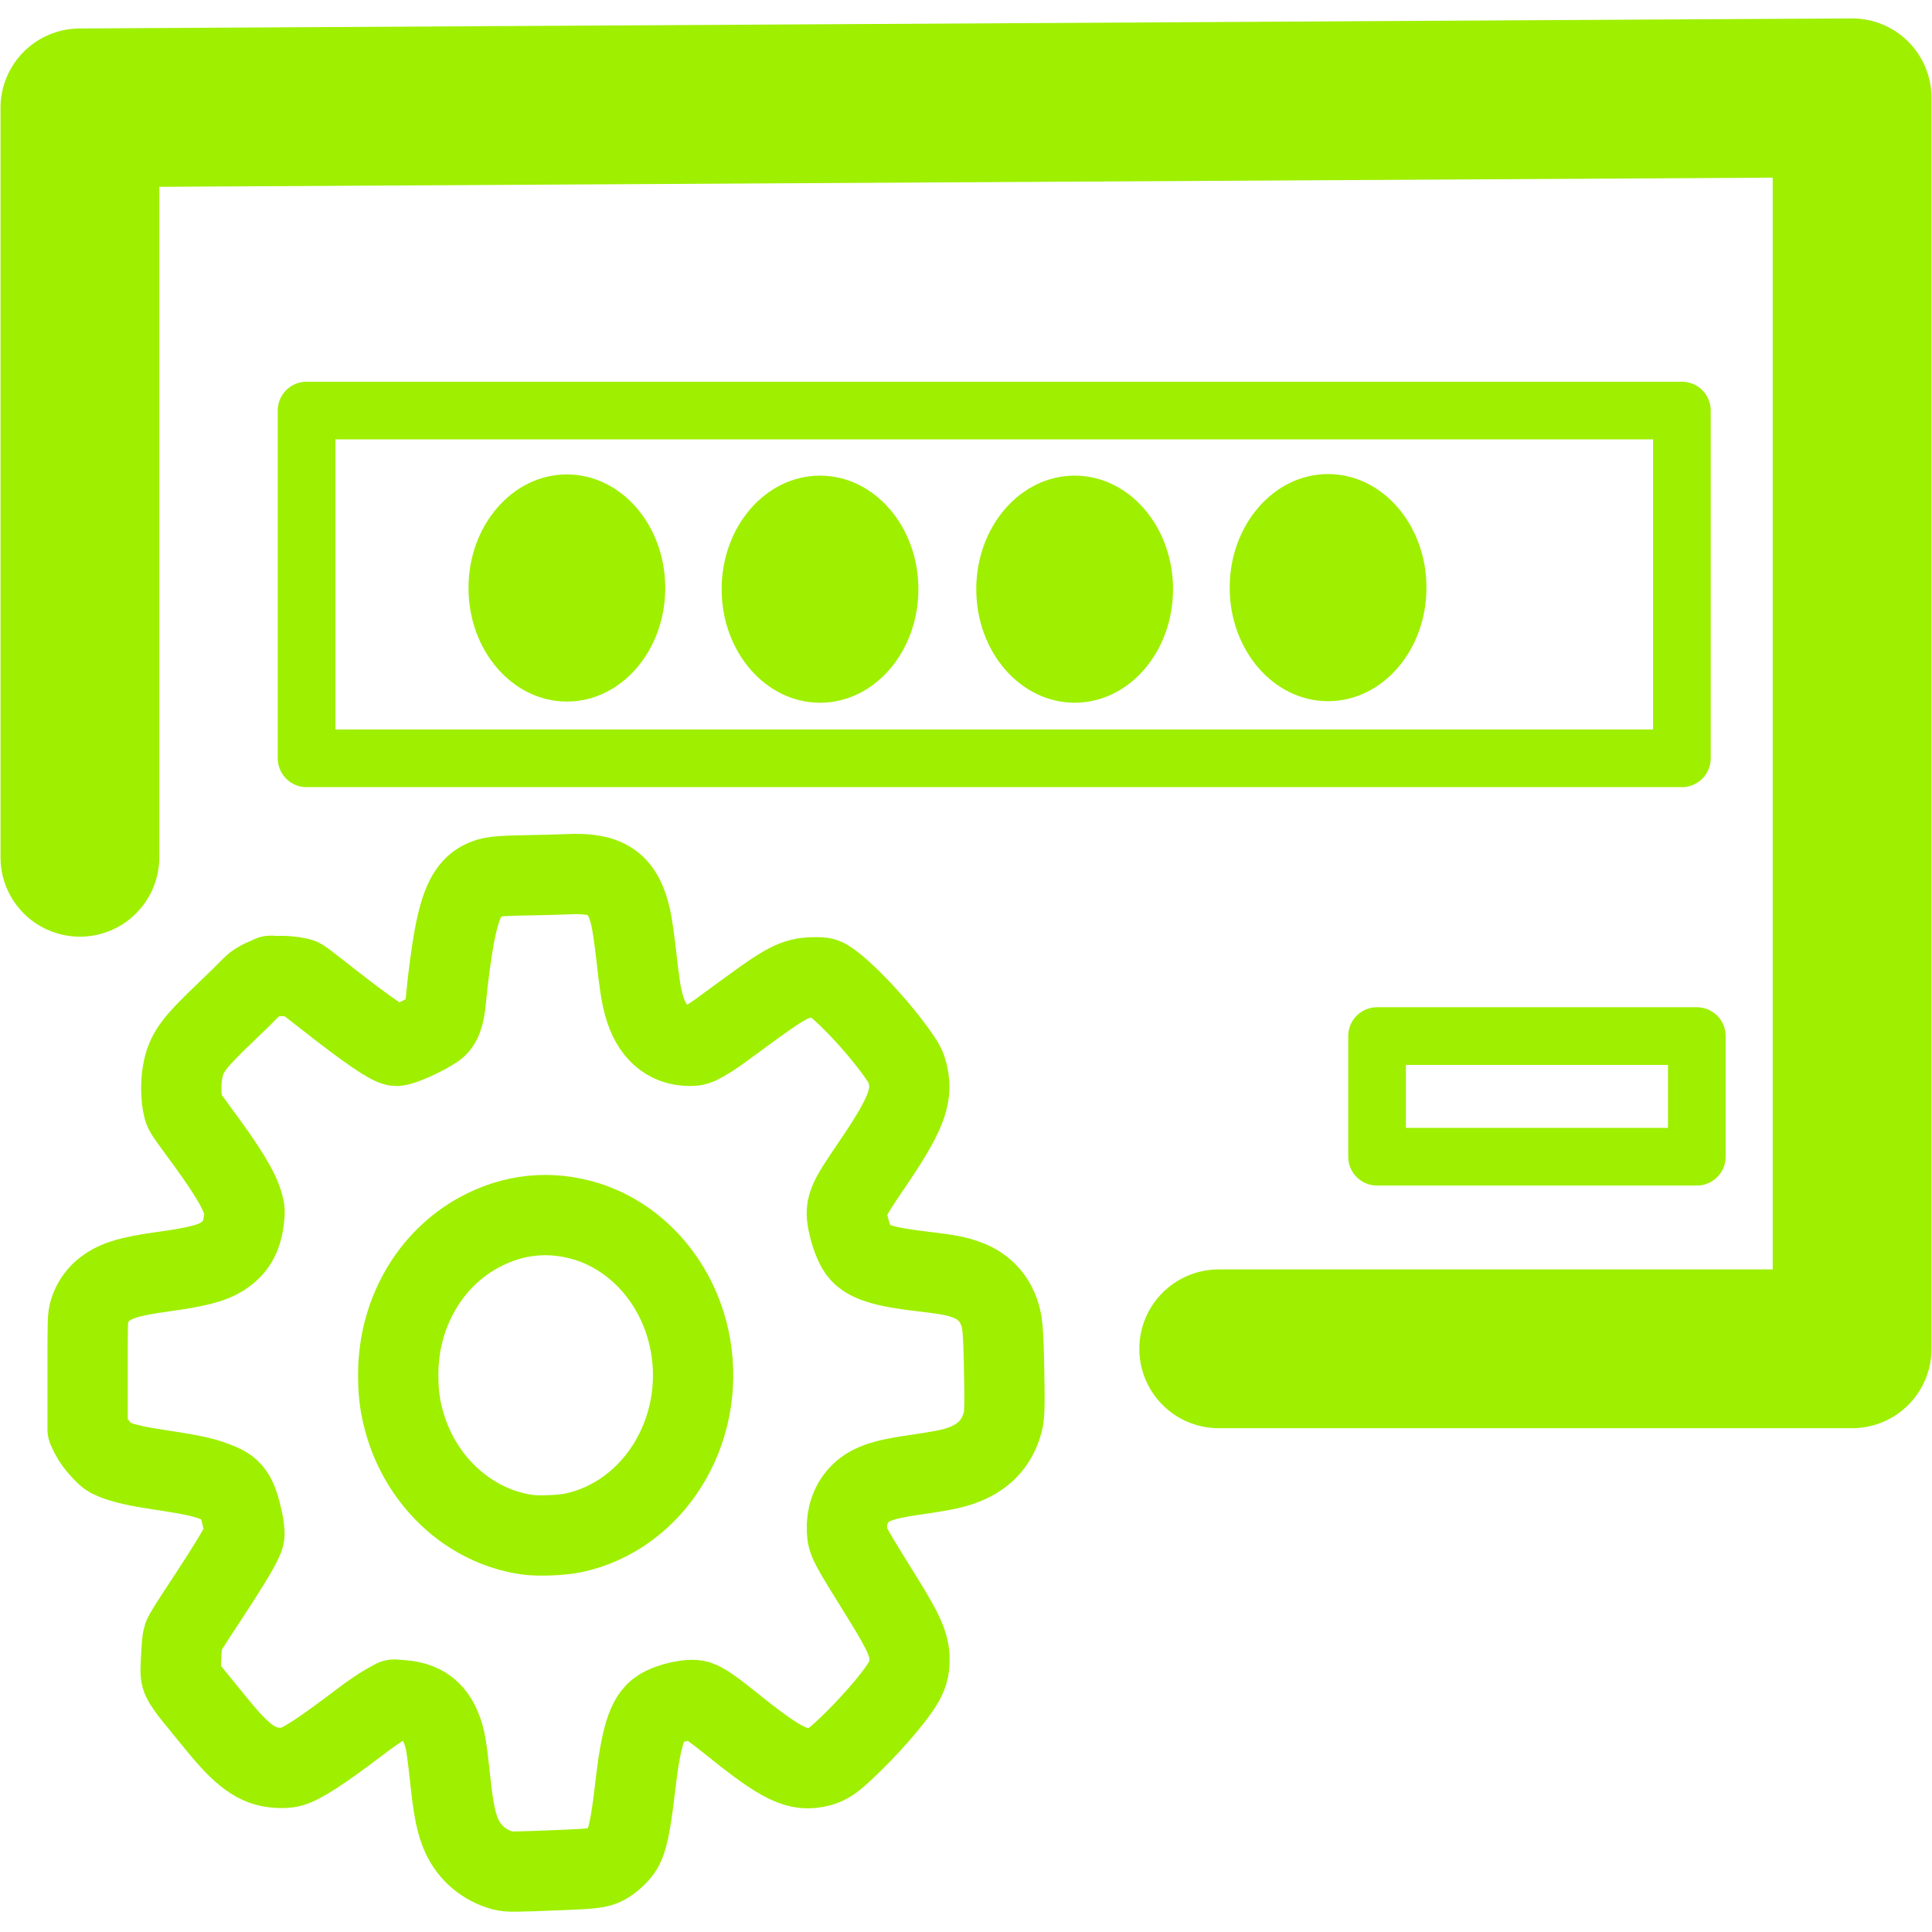 <svg width="48" height="48" viewBox="0 0 48 48" fill="none" xmlns="http://www.w3.org/2000/svg">
<g clip-path="url(#clip0_62_4357)">
<path d="M41.786 10.2H7.617V18.84H41.786V10.2Z" stroke="#9FEF00" stroke-width="1.433" stroke-linecap="round" stroke-linejoin="round"/>
<path d="M42.157 25.741H34.213V28.738H42.157V25.741Z" stroke="#9FEF00" stroke-width="1.433" stroke-linecap="round" stroke-linejoin="round"/>
<path d="M14.084 17.43C15.434 17.43 16.528 16.166 16.528 14.608C16.528 13.05 15.434 11.787 14.084 11.787C12.734 11.787 11.64 13.05 11.64 14.608C11.64 16.166 12.734 17.43 14.084 17.43Z" fill="#9FEF00"/>
<path d="M20.373 17.459C21.723 17.459 22.817 16.196 22.817 14.638C22.817 13.08 21.723 11.817 20.373 11.817C19.023 11.817 17.929 13.08 17.929 14.638C17.929 16.196 19.023 17.459 20.373 17.459Z" fill="#9FEF00"/>
<path d="M26.7 17.459C28.05 17.459 29.144 16.196 29.144 14.638C29.144 13.08 28.05 11.817 26.7 11.817C25.35 11.817 24.255 13.08 24.255 14.638C24.255 16.196 25.35 17.459 26.7 17.459Z" fill="#9FEF00"/>
<path d="M32.995 17.421C34.346 17.421 35.44 16.158 35.44 14.6C35.44 13.041 34.346 11.778 32.995 11.778C31.646 11.778 30.551 13.041 30.551 14.6C30.551 16.158 31.646 17.421 32.995 17.421Z" fill="#9FEF00"/>
<path d="M12.502 46.474C12.04 46.354 11.666 46.04 11.471 45.609C11.333 45.305 11.261 44.944 11.179 44.152C11.139 43.768 11.086 43.364 11.06 43.254C10.903 42.586 10.586 42.285 9.993 42.241L9.793 42.226L9.582 42.342C9.466 42.405 9.188 42.596 8.966 42.765C7.966 43.523 7.499 43.827 7.216 43.903C7.148 43.922 7.02 43.928 6.89 43.92C6.389 43.89 6.022 43.625 5.374 42.825C5.195 42.604 4.945 42.297 4.818 42.144C4.691 41.989 4.564 41.807 4.534 41.737C4.481 41.612 4.48 41.6 4.5 41.18C4.511 40.944 4.532 40.719 4.546 40.68C4.578 40.588 4.68 40.425 5.169 39.682C5.637 38.971 5.917 38.511 6.015 38.296C6.083 38.146 6.084 38.14 6.059 37.942C6.031 37.724 5.942 37.391 5.87 37.238C5.783 37.052 5.674 36.95 5.471 36.864C5.103 36.71 4.856 36.652 4.002 36.523C3.398 36.432 3.098 36.364 2.822 36.256C2.703 36.209 2.644 36.164 2.501 36.007C2.397 35.894 2.295 35.752 2.251 35.661L2.176 35.505V34.116C2.176 32.77 2.177 32.721 2.225 32.568C2.28 32.389 2.402 32.199 2.537 32.082C2.837 31.823 3.175 31.715 4.083 31.59C4.866 31.483 5.257 31.383 5.502 31.23C5.847 31.014 6.006 30.749 6.061 30.301C6.085 30.104 6.083 30.068 6.04 29.913C5.937 29.546 5.62 29.03 4.907 28.072C4.752 27.863 4.608 27.657 4.588 27.614C4.501 27.431 4.476 26.95 4.538 26.628C4.627 26.155 4.791 25.929 5.606 25.153C5.849 24.921 6.149 24.627 6.272 24.499C6.396 24.371 6.701 24.257 6.735 24.248C6.768 24.238 6.679 24.242 6.752 24.253C6.826 24.265 6.84 24.247 6.987 24.248C7.191 24.248 7.437 24.286 7.49 24.318C7.529 24.341 7.817 24.562 8.13 24.808C9.116 25.584 9.701 25.984 9.847 25.984C9.986 25.984 10.515 25.748 10.801 25.558C10.97 25.445 11.045 25.238 11.085 24.778C11.12 24.373 11.218 23.637 11.285 23.277C11.439 22.449 11.63 22.06 11.97 21.886C12.175 21.78 12.343 21.759 13.084 21.747C13.448 21.741 13.914 21.729 14.119 21.719C15.095 21.674 15.483 21.949 15.676 22.822C15.708 22.968 15.766 23.372 15.805 23.72C15.885 24.435 15.926 24.705 15.995 24.959C16.176 25.63 16.573 25.984 17.143 25.984C17.273 25.984 17.317 25.971 17.485 25.876C17.591 25.817 17.756 25.71 17.852 25.64C17.948 25.57 18.299 25.314 18.631 25.071C19.535 24.41 19.766 24.293 20.195 24.282C20.415 24.277 20.457 24.283 20.542 24.332C20.931 24.559 21.81 25.489 22.317 26.212C22.482 26.448 22.518 26.522 22.561 26.723C22.677 27.255 22.483 27.734 21.675 28.92C21.011 29.894 20.977 29.983 21.087 30.465C21.152 30.745 21.267 31.014 21.37 31.127C21.586 31.361 21.995 31.483 22.928 31.59C23.546 31.662 23.752 31.701 24.015 31.796C24.498 31.971 24.803 32.344 24.891 32.868C24.914 33.007 24.932 33.329 24.942 33.779C24.966 34.892 24.961 35.161 24.913 35.334C24.764 35.878 24.423 36.228 23.856 36.421C23.632 36.498 23.306 36.561 22.677 36.65C21.913 36.759 21.582 36.881 21.339 37.144C21.132 37.368 21.026 37.679 21.042 38.017C21.055 38.297 21.065 38.315 21.949 39.739C22.459 40.56 22.595 40.872 22.596 41.221C22.597 41.466 22.554 41.62 22.424 41.834C22.198 42.208 21.573 42.924 21.019 43.443C20.687 43.755 20.576 43.831 20.373 43.887C19.83 44.035 19.431 43.843 18.161 42.818C17.716 42.46 17.486 42.301 17.343 42.254C17.145 42.19 16.637 42.302 16.387 42.465C16.077 42.666 15.924 43.154 15.781 44.395C15.669 45.368 15.585 45.759 15.443 45.961C15.345 46.102 15.174 46.253 15.028 46.33C14.876 46.41 14.709 46.43 13.979 46.459C12.752 46.508 12.637 46.509 12.502 46.474ZM14.253 38.082C16.236 37.656 17.535 35.566 17.154 33.417C16.895 31.956 15.894 30.762 14.584 30.35C13.678 30.066 12.756 30.157 11.909 30.616C10.669 31.288 9.895 32.642 9.894 34.143C9.894 34.547 9.922 34.818 10.002 35.159C10.369 36.733 11.618 37.926 13.113 38.131C13.388 38.168 13.968 38.144 14.253 38.082Z" stroke="#9FEF00" stroke-width="1.995" stroke-linecap="round" stroke-linejoin="round"/>
<path d="M1.985 21.299L1.985 2.68L46.015 2.43V33.511H30.279" stroke="#9FEF00" stroke-width="3.945" stroke-linecap="round" stroke-linejoin="round"/>
</g>
<defs>
<clipPath id="clip0_62_4357">
<rect width="48" height="48" fill="white"/>
</clipPath>
</defs>
</svg>

